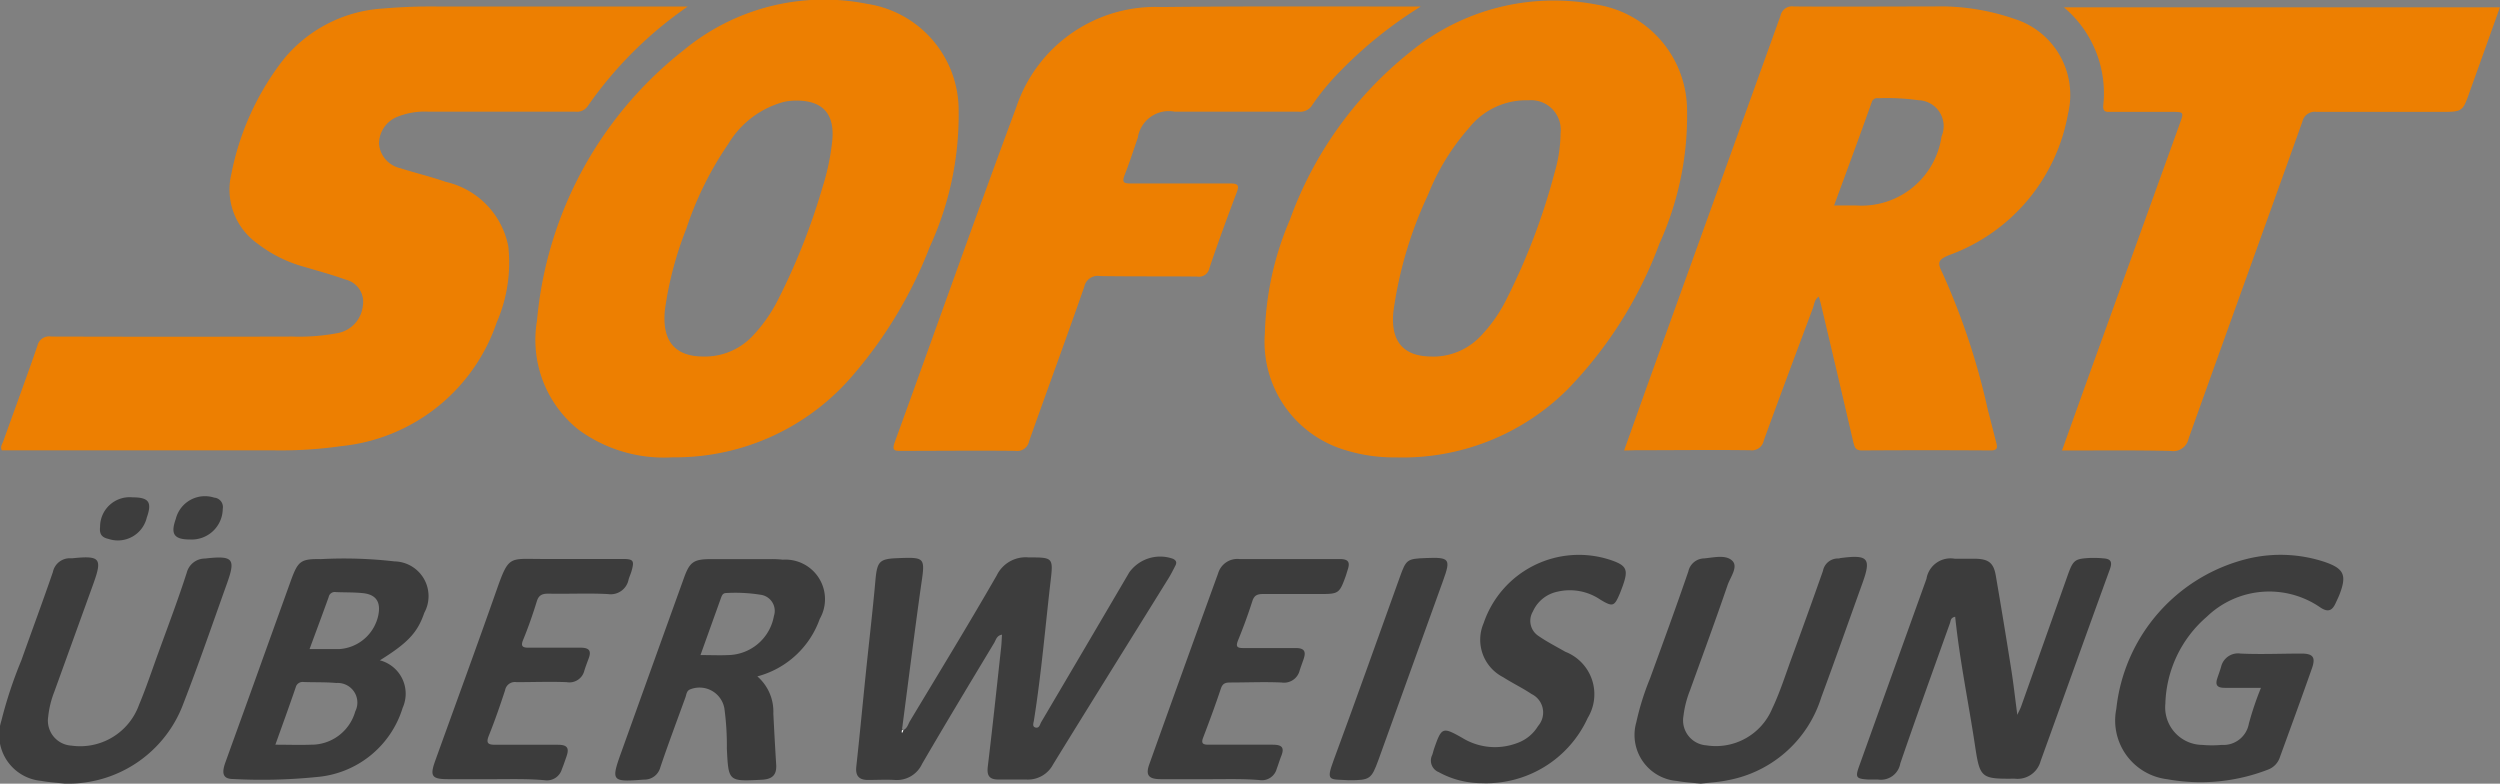 <svg id="Sofort_Überweisung" data-name="Sofort Überweisung" xmlns="http://www.w3.org/2000/svg" viewBox="0 0 35.172 11.025"><rect x="0" y="0" width="35.172" height="11.025" fill="#808080" stroke="none"/><defs><style>.cls-1{fill:#ed7f01;}.cls-2{fill:#3d3d3d;}.cls-3{fill:#3c3c3c;}.cls-4{fill:#fdfdfd;}</style></defs><title>sofort_ueberweisung</title><path class="cls-1" d="M10.122,12.614a5.55,5.55,0,0,0-1.407,1.4.182.182,0,0,1-.176.08q-1.036,0-2.072,0a1.025,1.025,0,0,0-.426.07.41.41,0,0,0-.264.384.385.385,0,0,0,.295.34c.214.068.434.12.645.194a1.156,1.156,0,0,1,.879.907,2.1,2.1,0,0,1-.163,1.07A2.584,2.584,0,0,1,5.241,18.8a5.973,5.973,0,0,1-.928.059H.471c-.026-.052.007-.091.021-.13.159-.447.325-.892.479-1.34a.169.169,0,0,1,.195-.131q1.7.005,3.393,0a2.877,2.877,0,0,0,.627-.047.436.436,0,0,0,.364-.388.321.321,0,0,0-.242-.366c-.192-.069-.39-.123-.587-.181a1.882,1.882,0,0,1-.653-.326A.93.93,0,0,1,3.7,14.97a3.81,3.81,0,0,1,.732-1.609,1.959,1.959,0,0,1,1.4-.718,7.865,7.865,0,0,1,.795-.028h3.493Z" transform="translate(-0.445 -12.523)"/><path class="cls-1" d="M23.294,18.861c.12-.335.233-.654.347-.972q.927-2.571,1.853-5.143a.167.167,0,0,1,.191-.132c.655.005,1.311,0,1.966,0a3.194,3.194,0,0,1,1.135.175,1.121,1.121,0,0,1,.754,1.332,2.6,2.6,0,0,1-1.681,1.994c-.146.063-.161.1-.089.243a9.786,9.786,0,0,1,.641,1.929c.041.154.079.31.119.464.017.067.019.109-.076.109q-.908-.006-1.816,0c-.09,0-.1-.046-.119-.116q-.22-.948-.446-1.9c-.011-.048-.025-.1-.039-.148-.06.039-.063.1-.082.157-.233.622-.466,1.244-.693,1.868a.17.17,0,0,1-.191.136c-.54-.007-1.081,0-1.621,0Zm2.954-3.447c.123,0,.218,0,.312,0a1.137,1.137,0,0,0,1.2-.971.365.365,0,0,0-.324-.51,3.2,3.2,0,0,0-.568-.028.078.078,0,0,0-.09.056C26.608,14.439,26.432,14.915,26.248,15.414Z" transform="translate(-0.445 -12.523)"/><path class="cls-1" d="M20.081,18.958a2.3,2.3,0,0,1-.7-.1,1.586,1.586,0,0,1-1.141-1.643,4.328,4.328,0,0,1,.352-1.6,5.328,5.328,0,0,1,1.691-2.359,3.186,3.186,0,0,1,2.632-.667,1.51,1.51,0,0,1,1.265,1.482,4.352,4.352,0,0,1-.388,1.877A5.868,5.868,0,0,1,22.5,18,3.288,3.288,0,0,1,20.081,18.958Zm.51-1.418a.92.92,0,0,0,.674-.277,2.083,2.083,0,0,0,.378-.537,9.056,9.056,0,0,0,.673-1.774A2,2,0,0,0,22.4,14.4a.417.417,0,0,0-.45-.466,1.028,1.028,0,0,0-.839.39,3.211,3.211,0,0,0-.576.941,5.68,5.68,0,0,0-.487,1.644C20.007,17.329,20.191,17.54,20.592,17.539Z" transform="translate(-0.445 -12.523)"/><path class="cls-1" d="M9.906,18.957a2.034,2.034,0,0,1-1.325-.391A1.617,1.617,0,0,1,8,17.034a5.445,5.445,0,0,1,2.057-3.8,3.1,3.1,0,0,1,2.591-.656,1.513,1.513,0,0,1,1.284,1.5A4.446,4.446,0,0,1,13.524,16a6.146,6.146,0,0,1-1.071,1.792A3.284,3.284,0,0,1,9.906,18.957Zm.434-1.418a.921.921,0,0,0,.687-.283,2.138,2.138,0,0,0,.362-.512,9.146,9.146,0,0,0,.627-1.584,3.291,3.291,0,0,0,.138-.658q.055-.569-.516-.564a.843.843,0,0,0-.163.018,1.305,1.305,0,0,0-.782.589,4.752,4.752,0,0,0-.594,1.2,4.9,4.9,0,0,0-.3,1.142C9.757,17.319,9.938,17.538,10.34,17.539Z" transform="translate(-0.445 -12.523)"/><path class="cls-1" d="M20.433,12.615a5.981,5.981,0,0,0-1.14.917,3.448,3.448,0,0,0-.382.462.2.2,0,0,1-.2.1c-.58,0-1.161,0-1.741,0a.441.441,0,0,0-.518.369c-.061.174-.117.351-.185.522-.038.1-.017.12.083.119.465,0,.931,0,1.4,0,.12,0,.131.03.091.134-.132.35-.261.7-.381,1.057a.149.149,0,0,1-.171.119c-.455-.005-.911,0-1.366-.007a.193.193,0,0,0-.224.152c-.253.726-.52,1.447-.776,2.172a.169.169,0,0,1-.192.135c-.535-.006-1.071,0-1.606,0-.093,0-.135,0-.093-.119.572-1.572,1.128-3.149,1.711-4.716a2.064,2.064,0,0,1,2.044-1.409C17.987,12.609,19.188,12.615,20.433,12.615Z" transform="translate(-0.445 -12.523)"/><path class="cls-1" d="M29.455,18.861c.2-.559.394-1.1.589-1.638l1.068-2.96c.06-.166.059-.166-.123-.166h-.841c-.061,0-.12.011-.113-.088a1.577,1.577,0,0,0-.554-1.383h6.135c-.143.4-.283.792-.425,1.186-.1.285-.1.285-.413.285-.581,0-1.161,0-1.742,0a.179.179,0,0,0-.2.139c-.531,1.486-1.069,2.97-1.6,4.457a.22.22,0,0,1-.253.174C30.481,18.855,29.981,18.861,29.455,18.861Z" transform="translate(-0.445 -12.523)"/><path class="cls-2" d="M13.154,22.794c.056-.024.067-.083.094-.128.409-.681.824-1.359,1.22-2.048a.452.452,0,0,1,.446-.253c.342,0,.351,0,.312.33-.076.655-.131,1.312-.235,1.964-.005.034-.029.089.025.1s.059-.046.078-.078q.621-1.052,1.239-2.106a.536.536,0,0,1,.613-.191c.047.022.058.051.036.095-.032.062-.063.125-.1.184-.54.871-1.083,1.739-1.62,2.612a.4.4,0,0,1-.38.215c-.13,0-.26,0-.39,0s-.165-.056-.15-.182c.067-.556.126-1.113.187-1.67.007-.059.008-.119.013-.186-.076.012-.085.074-.111.117-.34.565-.681,1.13-1.013,1.7a.391.391,0,0,1-.386.227c-.125-.007-.25,0-.375,0s-.179-.056-.165-.187c.047-.428.087-.856.131-1.284.046-.453.1-.905.14-1.358.024-.244.059-.281.3-.291.4-.015.4-.016.341.38-.092.654-.174,1.308-.26,1.963,0,.029-.018.059.008.085-.02-.012-.023,0-.024.016s.006.013.009.019Z" transform="translate(-0.445 -12.523)"/><path class="cls-3" d="M27.952,21.2c-.066.013-.062.057-.072.086-.235.658-.473,1.315-.7,1.977a.277.277,0,0,1-.315.227c-.045,0-.09,0-.135,0-.172-.01-.186-.029-.129-.188q.473-1.318.947-2.635a.343.343,0,0,1,.4-.283c.1,0,.2,0,.3,0,.176.006.245.061.275.235q.113.657.217,1.317c.032.2.054.4.086.644.027-.059.042-.085.052-.113q.328-.924.656-1.848c.079-.222.1-.236.33-.247.055,0,.11,0,.165.006.1.005.142.037.1.152-.328.9-.649,1.8-.975,2.7a.336.336,0,0,1-.366.248c-.475.005-.488-.008-.558-.472C28.141,22.413,28.016,21.817,27.952,21.2Z" transform="translate(-0.445 -12.523)"/><path class="cls-3" d="M5.789,21.813a.485.485,0,0,1,.321.668,1.383,1.383,0,0,1-1.213.974,7.661,7.661,0,0,1-1.169.028c-.139,0-.171-.069-.113-.231.18-.5.362-1,.543-1.507l.38-1.056c.1-.273.137-.305.423-.3a6.2,6.2,0,0,1,1.033.032.489.489,0,0,1,.42.724C6.32,21.421,6.185,21.567,5.789,21.813ZM4.319,23c.182,0,.342.006.5,0a.641.641,0,0,0,.624-.468.276.276,0,0,0-.265-.4c-.154-.014-.309-.008-.464-.014a.1.1,0,0,0-.109.076C4.514,22.46,4.419,22.721,4.319,23ZM4.8,21.655c.148,0,.281,0,.415,0a.6.6,0,0,0,.554-.485c.033-.175-.031-.276-.2-.3-.134-.016-.27-.011-.4-.017a.087.087,0,0,0-.1.07C4.982,21.165,4.894,21.4,4.8,21.655Z" transform="translate(-0.445 -12.523)"/><path class="cls-2" d="M32.254,22.2c-.181,0-.345,0-.509,0-.105,0-.138-.037-.105-.135.017-.052.035-.1.052-.156a.245.245,0,0,1,.277-.191c.285.013.57,0,.855,0,.162,0,.2.052.15.2-.147.419-.3.836-.452,1.253a.278.278,0,0,1-.17.18,2.627,2.627,0,0,1-1.415.135.832.832,0,0,1-.718-.99A2.442,2.442,0,0,1,32.1,20.376a1.975,1.975,0,0,1,1.051.053c.271.093.311.185.212.448-.018.047-.04.091-.061.137-.047.1-.105.126-.21.057a1.265,1.265,0,0,0-1.6.129,1.674,1.674,0,0,0-.583,1.224.528.528,0,0,0,.521.579,1.539,1.539,0,0,0,.27,0,.364.364,0,0,0,.384-.3A4.292,4.292,0,0,1,32.254,22.2Z" transform="translate(-0.445 -12.523)"/><path class="cls-3" d="M11.1,22.039a.655.655,0,0,1,.225.522c.012.24.025.479.04.719.009.144-.053.205-.2.213-.473.024-.471.028-.494-.437a3.873,3.873,0,0,0-.035-.568.355.355,0,0,0-.482-.266c-.05.02-.051.07-.065.11-.119.328-.242.655-.354.986a.23.23,0,0,1-.229.173c-.46.035-.469.027-.315-.4q.437-1.218.876-2.436c.082-.229.138-.266.387-.266l.84,0a1.442,1.442,0,0,1,.165.008.557.557,0,0,1,.519.833A1.278,1.278,0,0,1,11.1,22.039Zm-.8-.3c.145,0,.27.006.394,0a.666.666,0,0,0,.639-.549.229.229,0,0,0-.191-.3,2.251,2.251,0,0,0-.477-.024c-.054,0-.064.036-.078.073Z" transform="translate(-0.445 -12.523)"/><path class="cls-2" d="M24.372,23.548c-.117-.013-.227-.018-.335-.038a.649.649,0,0,1-.571-.826,3.71,3.71,0,0,1,.192-.614c.182-.5.366-1,.54-1.508a.232.232,0,0,1,.222-.183c.135-.012.3-.055.393.03s-.024.233-.063.346c-.171.5-.351.988-.529,1.481a1.436,1.436,0,0,0-.092.362.352.352,0,0,0,.321.411.859.859,0,0,0,.927-.515c.107-.224.183-.464.269-.7.151-.412.3-.825.446-1.24a.214.214,0,0,1,.211-.174c.01,0,.02,0,.03-.005.4-.053.443,0,.309.367-.191.531-.378,1.063-.574,1.592A1.7,1.7,0,0,1,24.752,23.5C24.626,23.527,24.495,23.533,24.372,23.548Z" transform="translate(-0.445 -12.523)"/><path class="cls-2" d="M1.353,23.547c-.109-.012-.22-.018-.328-.038a.65.65,0,0,1-.561-.845,6.074,6.074,0,0,1,.282-.852c.147-.414.3-.825.443-1.241a.243.243,0,0,1,.246-.194l.03,0c.389-.04.423,0,.293.36l-.55,1.521a1.333,1.333,0,0,0-.085.349.352.352,0,0,0,.327.406.88.88,0,0,0,.951-.574c.1-.238.182-.486.271-.73.136-.375.278-.749.4-1.128a.265.265,0,0,1,.256-.2c.4-.045.437,0,.307.36-.2.559-.393,1.121-.608,1.675A1.727,1.727,0,0,1,1.353,23.547Z" transform="translate(-0.445 -12.523)"/><path class="cls-3" d="M17.481,23.485c-.235,0-.47,0-.705,0-.171,0-.217-.055-.162-.209q.481-1.345.969-2.688a.282.282,0,0,1,.3-.2c.47,0,.94,0,1.41,0,.128,0,.147.049.112.153-.011.033-.02.067-.032.1-.083.229-.1.239-.345.239-.27,0-.54,0-.81,0-.08,0-.127.015-.154.1-.059.185-.126.368-.2.549-.034.085-.022.113.074.111.245,0,.49,0,.735,0,.126,0,.148.051.112.156-.018.052-.036.1-.054.155a.227.227,0,0,1-.257.174c-.24-.011-.48,0-.72,0-.067,0-.108.011-.133.086-.077.232-.162.461-.249.689-.033.085,0,.1.077.1.3,0,.6,0,.9,0,.122,0,.172.032.123.156-.024.06-.042.122-.065.183a.216.216,0,0,1-.238.159C17.942,23.478,17.711,23.485,17.481,23.485Z" transform="translate(-0.445 -12.523)"/><path class="cls-3" d="M7.411,23.485H6.751c-.231,0-.261-.041-.184-.256.288-.8.582-1.6.866-2.409.169-.479.176-.434.614-.433H9.2c.157,0,.173.021.129.174-.011.038-.029.075-.04.113A.256.256,0,0,1,9,20.881c-.279-.015-.56,0-.84-.006-.087,0-.136.02-.163.109-.056.181-.118.361-.19.536-.043.1-.007.117.086.115.24,0,.48,0,.72,0,.122,0,.155.044.113.154-.021.056-.042.112-.06.169a.216.216,0,0,1-.249.162c-.235-.009-.47,0-.705,0a.14.14,0,0,0-.161.114c-.07.213-.143.426-.227.634-.048.118-.008.134.1.133.29,0,.581,0,.871,0,.133,0,.16.048.121.161-.021.061-.042.123-.066.183a.219.219,0,0,1-.241.155C7.872,23.478,7.642,23.485,7.411,23.485Z" transform="translate(-0.445 -12.523)"/><path class="cls-2" d="M21.286,23.541a1.249,1.249,0,0,1-.6-.155.175.175,0,0,1-.093-.238c.011-.027.017-.058.026-.086.108-.312.12-.315.4-.157a.878.878,0,0,0,.765.074.562.562,0,0,0,.3-.242.289.289,0,0,0-.092-.45c-.128-.086-.269-.153-.4-.237a.591.591,0,0,1-.274-.76A1.415,1.415,0,0,1,23.1,20.4c.232.078.257.136.175.366-.012.033-.024.066-.038.1-.08.191-.1.2-.279.092a.763.763,0,0,0-.6-.111.486.486,0,0,0-.348.281.254.254,0,0,0,.084.345c.119.082.249.148.374.22a.641.641,0,0,1,.314.931A1.57,1.57,0,0,1,21.286,23.541Z" transform="translate(-0.445 -12.523)"/><path class="cls-2" d="M19.418,23.5c-.27-.017-.323.024-.209-.285.317-.856.621-1.717.931-2.576.088-.244.1-.255.364-.265.336-.013.355.01.244.317l-.909,2.52C19.738,23.486,19.722,23.5,19.418,23.5Z" transform="translate(-0.445 -12.523)"/><path class="cls-2" d="M2.31,19.52c.23,0,.277.068.2.285a.418.418,0,0,1-.539.3c-.1-.022-.129-.074-.118-.17A.416.416,0,0,1,2.31,19.52Z" transform="translate(-0.445 -12.523)"/><path class="cls-2" d="M3.118,20.113c-.225,0-.276-.076-.2-.289a.423.423,0,0,1,.54-.3.133.133,0,0,1,.121.157A.437.437,0,0,1,3.118,20.113Z" transform="translate(-0.445 -12.523)"/><path class="cls-4" d="M13.154,22.794l-.012.038c0-.006-.009-.013-.009-.019s0-.028.024-.016Z" transform="translate(-0.445 -12.523)"/></svg>